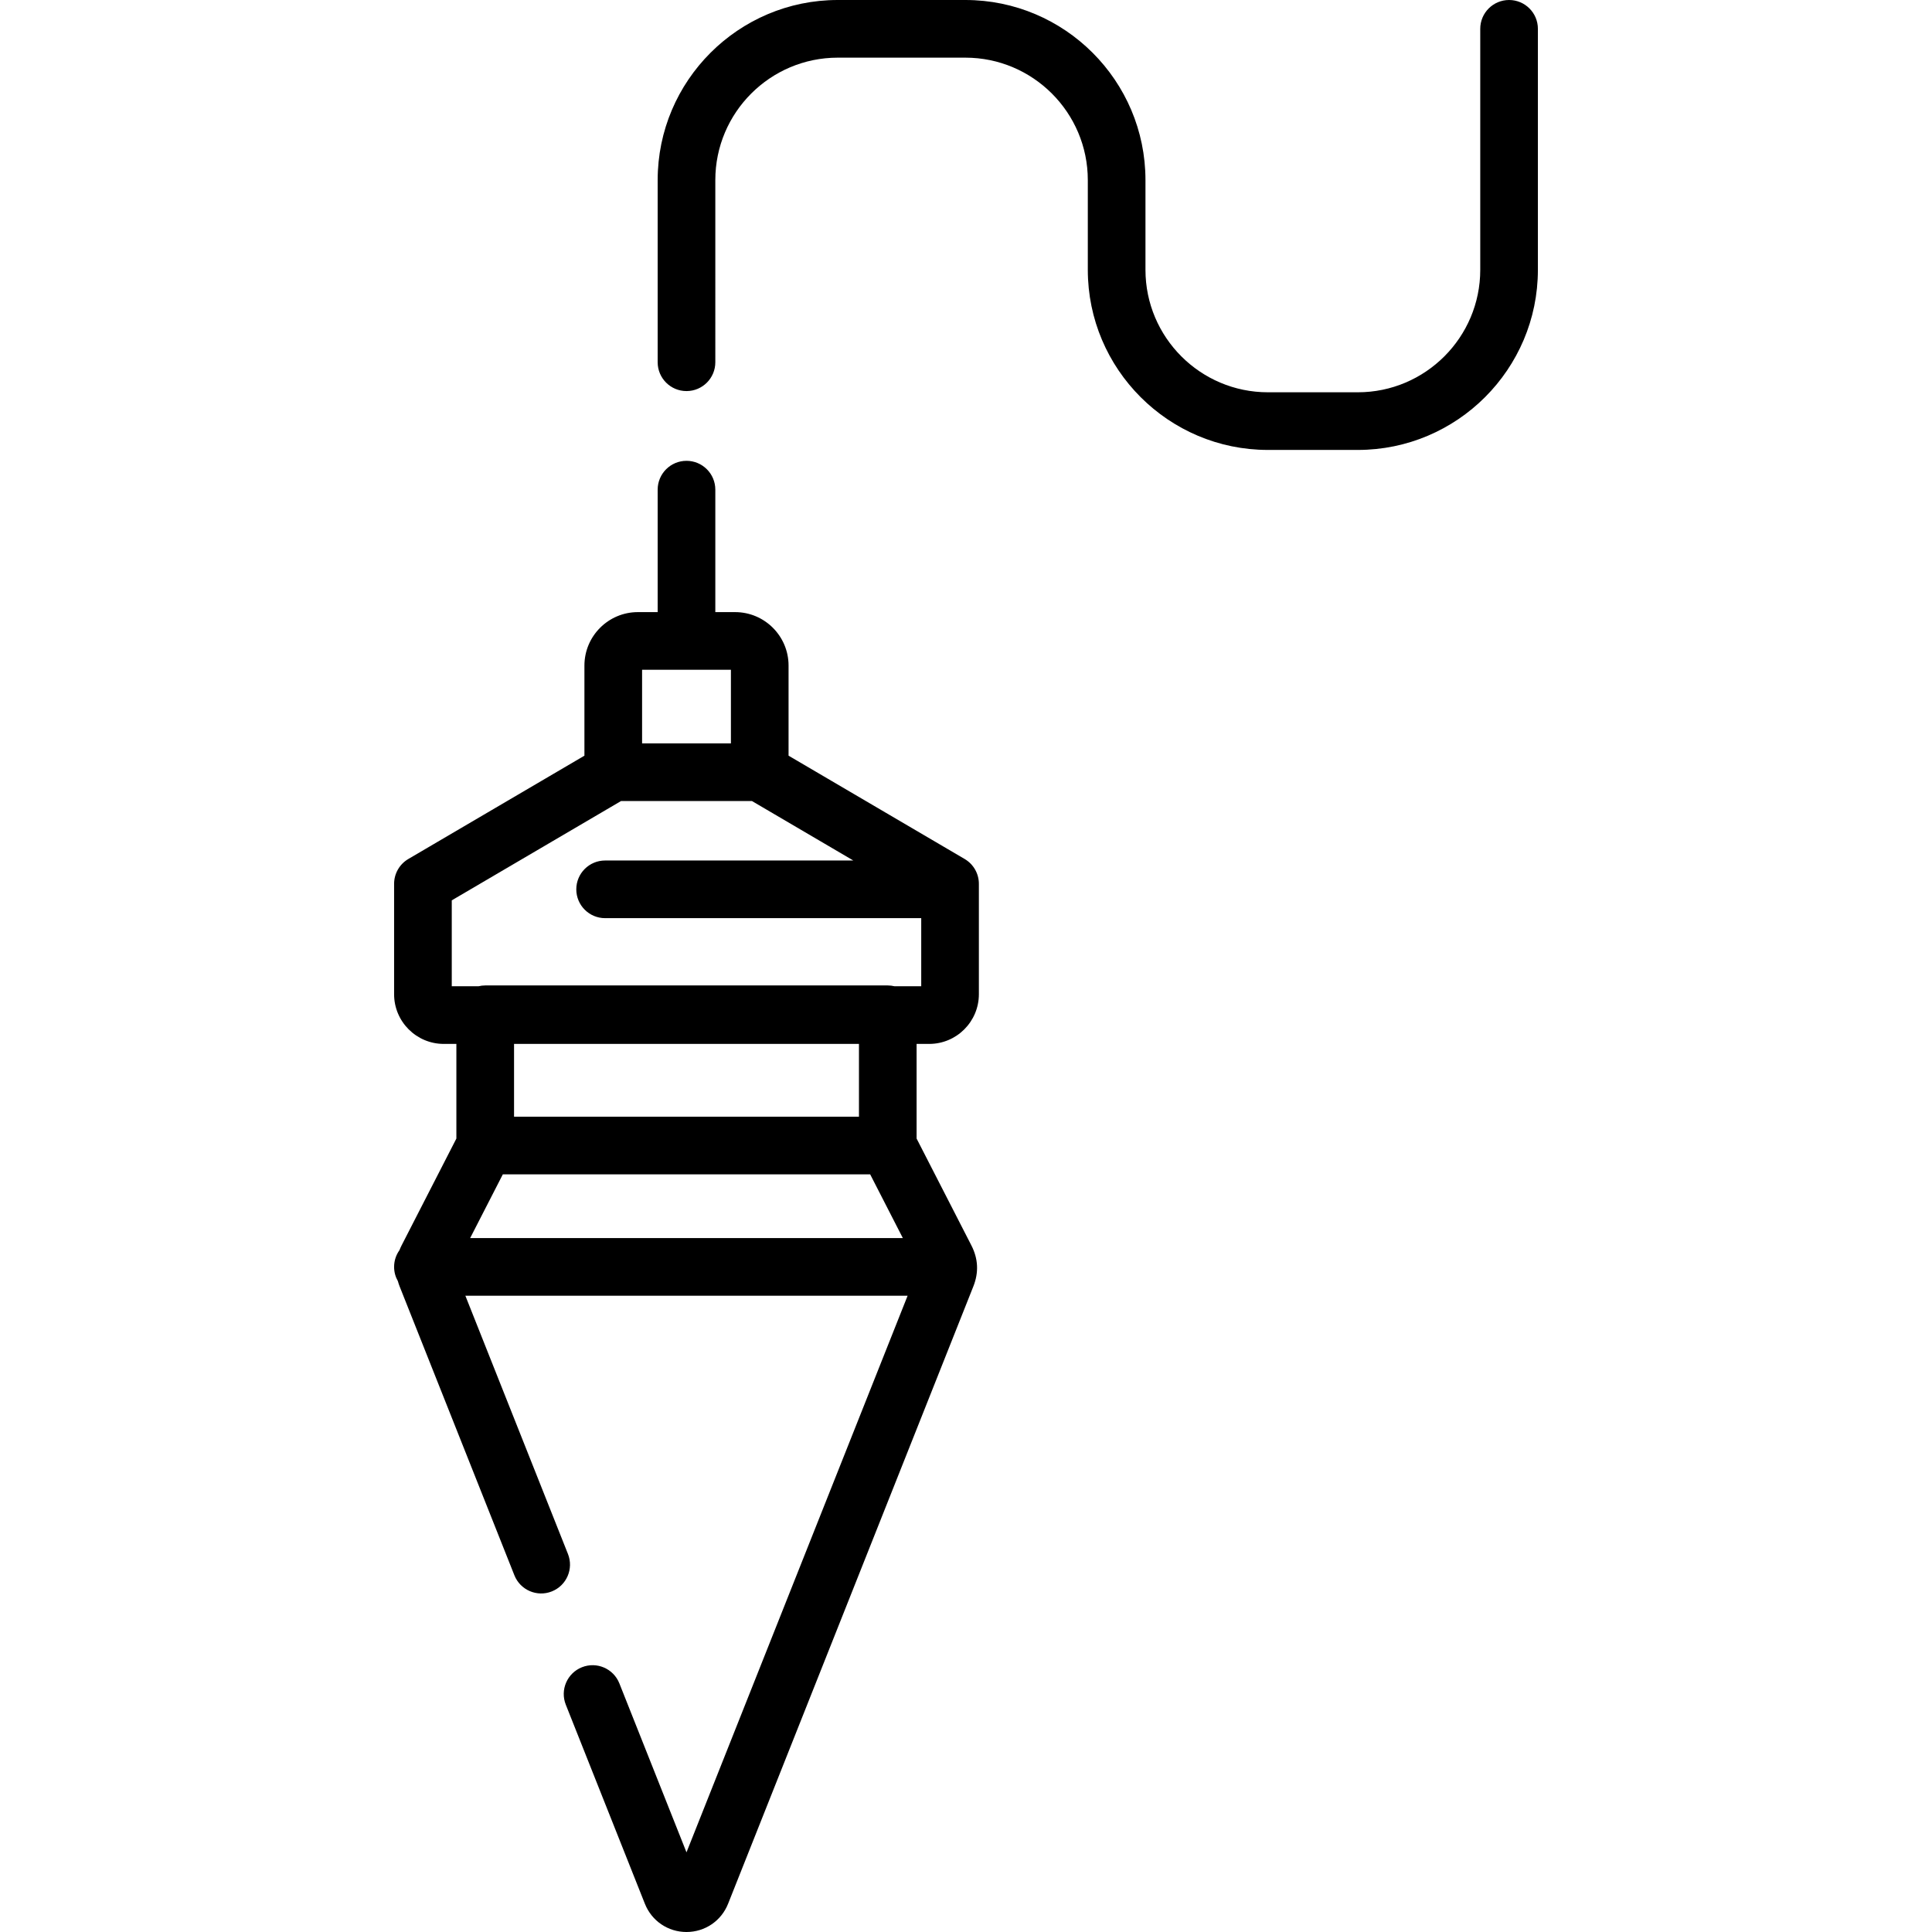 <?xml version="1.0" encoding="iso-8859-1"?>
<!-- Generator: Adobe Illustrator 19.0.0, SVG Export Plug-In . SVG Version: 6.00 Build 0)  -->
<svg version="1.1" id="Capa_1" xmlns="http://www.w3.org/2000/svg" xmlns:xlink="http://www.w3.org/1999/xlink" x="0px" y="0px"
	 viewBox="0 0 511.998 511.998" style="enable-background:new 0 0 511.998 511.998;" xml:space="preserve">
<g>
	<g>
		<path d="M246.244,276.647c7.26,0,13.168-5.907,13.168-13.167v-29.253c0.002-2.71-1.434-5.216-3.772-6.588l-46.664-27.377v-23.883
			c0-7.809-6.353-14.163-14.162-14.163h-5.247v-32.454c0-4.22-3.42-7.639-7.639-7.639c-4.22,0-7.639,3.42-7.639,7.639v32.454h-5.247
			c-7.809,0-14.163,6.353-14.163,14.163v23.883l-46.663,27.377c-2.338,1.372-3.774,3.878-3.774,6.589v29.253
			c0,7.26,5.907,13.167,13.167,13.167h3.337v25.08l-14.519,28.319c-0.212,0.413-0.399,0.835-0.564,1.263
			c-0.892,1.25-1.421,2.775-1.421,4.427c0,1.373,0.367,2.658,1,3.771c0.129,0.474,0.282,0.944,0.466,1.406l30.41,76.547
			c1.557,3.922,6.001,5.84,9.919,4.279c3.921-1.558,5.837-5.999,4.279-9.919l-27.19-68.445h117.202l-58.601,147.508l-17.787-44.772
			c-1.558-3.921-5.998-5.839-9.92-4.278c-3.92,1.558-5.836,5.999-4.278,9.92l20.96,52.76c1.805,4.546,6.132,7.484,11.023,7.484
			c0.001,0,0.001,0,0.002,0c4.891,0,9.218-2.936,11.024-7.482l64.996-163.605c1.475-3.714,1.29-7.333-0.521-10.866l-14.518-28.318
			v-25.08H246.244z M170.159,177.495h23.54v19.502h-23.54V177.495z M124.596,328.099l8.658-16.887h97.348l8.657,16.887H124.596z
			 M136.227,295.933v-19.285h91.405v19.285H136.227z M237.049,261.368L237.049,261.368c-0.572-0.136-1.166-0.216-1.78-0.216H128.586
			c-0.614,0-1.208,0.08-1.78,0.217h-7.085v-22.767l44.873-26.327h34.666l26.875,15.767h-65.773c-4.22,0-7.639,3.42-7.639,7.639
			c0,4.22,3.42,7.639,7.639,7.639h83.772v18.048H237.049z"/>
	</g>
</g>
<g>
	<g>
		<path d="M399.919,0c-4.22,0-7.639,3.42-7.639,7.639v63.87c0,17.893-14.557,32.45-32.45,32.45H336.01
			c-17.893,0-32.45-14.557-32.45-32.45V47.728C303.56,21.411,282.149,0,255.831,0h-33.815c-26.317,0-47.728,21.411-47.728,47.728V96
			c0,4.22,3.42,7.639,7.639,7.639c4.22,0,7.639-3.42,7.639-7.639V47.728c0-17.893,14.557-32.449,32.449-32.449h33.815
			c17.893,0,32.45,14.556,32.45,32.449v23.781c0,26.318,21.411,47.729,47.729,47.729h23.818c26.318,0,47.729-21.411,47.729-47.729
			V7.639C407.559,3.42,404.138,0,399.919,0z"/>
	</g>
</g>
<g>
</g>
<g>
</g>
<g>
</g>
<g>
</g>
<g>
</g>
<g>
</g>
<g>
</g>
<g>
</g>
<g>
</g>
<g>
</g>
<g>
</g>
<g>
</g>
<g>
</g>
<g>
</g>
<g>
</g>
</svg>
